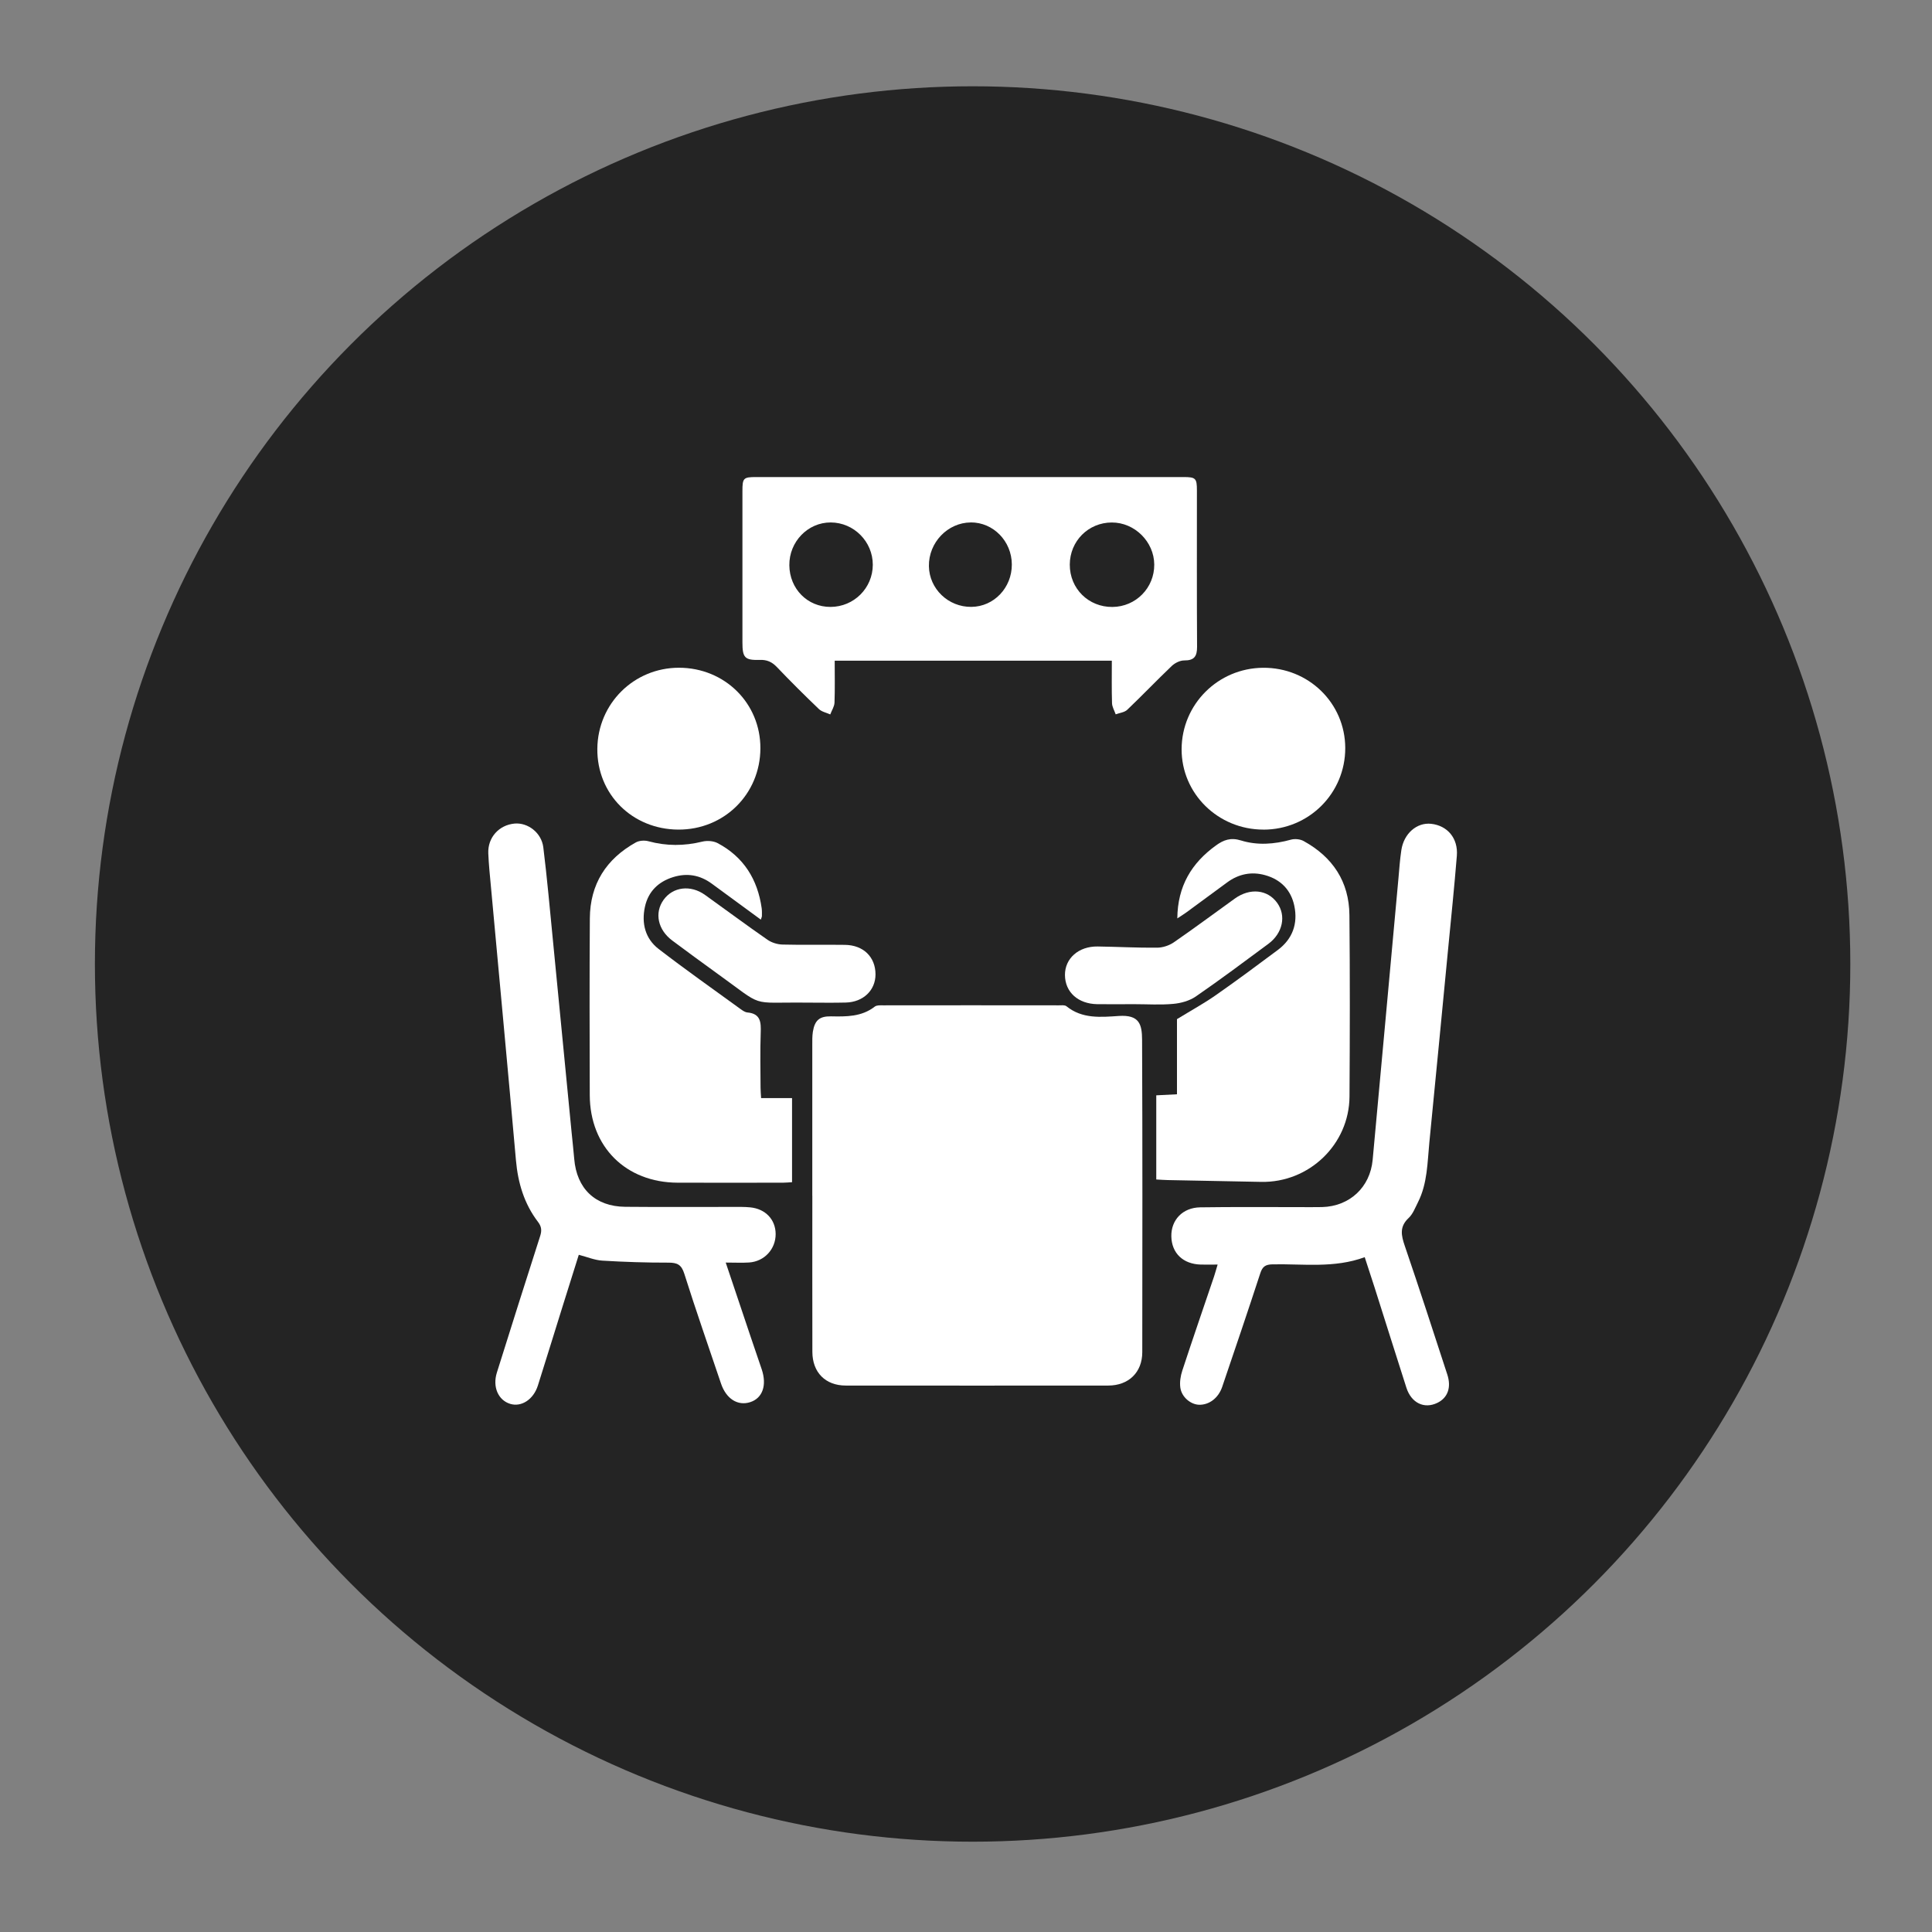 <?xml version="1.0" encoding="UTF-8"?>
<svg id="Layer_1" data-name="Layer 1" xmlns="http://www.w3.org/2000/svg" viewBox="0 0 500 500">
  <rect x="0" y="0" width="500" height="500" fill="#808080" stroke="none"/>
  <defs>
    <style>
      .cls-1 {
        fill: #fff;
      }

      .cls-2 {
        fill: #242424;
      }
    </style>
  </defs>
  <circle class="cls-2" cx="251.71" cy="249.48" r="227.15"/>
  <g>
    <path class="cls-1" d="m210.22,309.45c0-12.97,0-25.94,0-38.91,0-1.18-.03-2.37.15-3.53.49-2.98,1.73-4.03,4.69-3.98,3.99.08,7.92.13,11.33-2.52.51-.4,1.44-.33,2.18-.33,15.15-.02,30.31-.02,45.46,0,.66,0,1.52-.12,1.96.23,4.08,3.32,8.92,2.83,13.56,2.52,5.29-.35,6,2.13,6.02,6.16.12,26.95.08,53.9.05,80.84,0,5.23-3.52,8.64-8.79,8.65-22.65.02-45.3.02-67.94,0-5.27,0-8.64-3.4-8.65-8.73-.03-13.47-.01-26.95-.01-40.42Z"/>
    <path class="cls-1" d="m287.74,170.99h-71.72c0,3.68.08,7.27-.05,10.85-.04,1.03-.72,2.03-1.1,3.05-.99-.45-2.19-.67-2.93-1.38-3.71-3.55-7.35-7.17-10.9-10.89-1.27-1.33-2.56-1.9-4.41-1.84-3.9.12-4.49-.58-4.49-4.53,0-13.05,0-26.1,0-39.15,0-3.38.24-3.64,3.55-3.64,36.87,0,73.75,0,110.62,0,3.15,0,3.45.32,3.45,3.51,0,13.47-.04,26.95.04,40.42.01,2.44-.71,3.55-3.31,3.53-1.08-.01-2.41.64-3.23,1.42-3.9,3.72-7.62,7.62-11.52,11.34-.72.69-1.99.81-3,1.19-.33-.96-.92-1.92-.95-2.89-.11-3.6-.05-7.21-.05-10.98Zm10.98-24.89c-.04-5.91-5.08-10.9-10.99-10.88-6.07.01-10.85,4.81-10.87,10.9-.02,6.2,4.84,11.02,11.05,10.96,6.05-.06,10.85-4.93,10.81-10.98Zm-83.78,10.97c6.06-.02,10.92-4.87,10.94-10.9.01-6-4.89-10.94-10.89-10.96-5.92-.02-10.77,4.99-10.71,11.08.06,6.11,4.7,10.8,10.66,10.78Zm36.3-21.86c-5.98.03-10.93,5.19-10.84,11.31.09,5.87,5,10.59,10.97,10.54,5.84-.04,10.52-4.95,10.49-10.99-.03-6.02-4.79-10.89-10.62-10.87Z"/>
    <path class="cls-1" d="m187.83,326.79c2.26,6.74,4.37,13.02,6.48,19.29.94,2.79,1.91,5.56,2.84,8.35,1.36,4.1.19,7.41-2.98,8.44-3.23,1.05-6.23-.84-7.57-4.8-3.2-9.48-6.5-18.92-9.51-28.45-.74-2.35-1.83-2.85-4.09-2.85-5.71.01-11.43-.17-17.13-.52-1.97-.12-3.89-.94-6.08-1.51-1.36,4.34-2.75,8.72-4.12,13.12-2.16,6.9-4.28,13.81-6.46,20.7-1.14,3.62-4.26,5.65-7.17,4.76-3.1-.95-4.61-4.38-3.45-8.09,3.7-11.79,7.42-23.57,11.2-35.33.46-1.42.38-2.45-.56-3.68-3.57-4.68-5.18-10.07-5.7-15.92-2.09-23.56-4.3-47.1-6.46-70.66-.27-2.93-.58-5.87-.7-8.81-.16-4.09,2.77-7.32,6.79-7.69,3.43-.31,6.98,2.35,7.45,6.15.99,8.01,1.7,16.07,2.49,24.1,1.63,16.58,3.23,33.17,4.84,49.75.22,2.26.48,4.52.67,6.78.64,7.7,5.44,12.32,13.18,12.4,9.34.09,18.69.02,28.04.03,1.43,0,2.87-.03,4.29.11,3.99.38,6.61,3.16,6.62,6.92,0,3.9-2.91,7.08-6.86,7.35-1.84.12-3.69.02-6.04.02Z"/>
    <path class="cls-1" d="m196.89,237.99c-4.32-3.16-8.5-6.21-12.67-9.29-3.07-2.26-6.43-2.83-10.03-1.7-3.82,1.19-6.42,3.73-7.28,7.67-.93,4.26.06,8.24,3.55,10.93,6.93,5.34,14.08,10.37,21.16,15.52.54.39,1.17.84,1.79.9,3.47.31,3.56,2.56,3.46,5.29-.17,4.71-.05,9.43-.04,14.14,0,.82.08,1.63.14,2.74h8.01v21.76c-.86.05-1.6.13-2.33.13-9.09,0-18.18.04-27.27,0-13.42-.05-22.71-9.28-22.75-22.68-.05-15.24-.08-30.47.02-45.71.05-8.85,4.22-15.4,11.9-19.67.88-.49,2.25-.58,3.25-.31,4.67,1.27,9.27,1.25,13.96.1,1.23-.3,2.86-.19,3.96.39,6.73,3.57,10.35,9.37,11.4,16.84.09.66.07,1.34.06,2.02,0,.22-.12.43-.28.94Z"/>
    <path class="cls-1" d="m353.2,325.35c-7.9,2.92-15.95,1.7-23.88,1.86-1.84.04-2.6.59-3.16,2.31-3.21,9.83-6.53,19.62-9.86,29.41-.99,2.9-3.38,4.68-5.97,4.62-2.17-.06-4.51-1.96-4.86-4.42-.2-1.42.05-3.03.51-4.42,2.67-8.14,5.47-16.25,8.22-24.37.31-.93.56-1.89.92-3.07-1.66,0-3,.03-4.34,0-4.6-.11-7.56-2.95-7.64-7.31-.07-4.24,2.92-7.43,7.47-7.5,8.42-.13,16.84-.05,25.25-.06,2.1,0,4.21.04,6.31-.01,7.11-.2,12.41-5.11,13.07-12.21,2.25-24.3,4.45-48.61,6.68-72.91.22-2.43.38-4.87.75-7.28.65-4.29,4.02-7.19,7.7-6.79,4.23.46,7.02,3.75,6.66,8.27-.65,8.05-1.48,16.09-2.26,24.13-1.61,16.67-3.2,33.34-4.85,50-.52,5.25-.48,10.64-2.94,15.52-.72,1.42-1.32,3.06-2.43,4.1-2.42,2.26-1.92,4.51-.99,7.23,3.78,11.06,7.37,22.17,11,33.28,1.09,3.34.11,6.02-2.56,7.32-3.4,1.66-6.75.06-8.03-3.92-2.77-8.64-5.49-17.3-8.24-25.96-.81-2.55-1.66-5.09-2.54-7.8Z"/>
    <path class="cls-1" d="m299.24,305.25v-21.78c1.75-.09,3.46-.17,5.36-.27v-19.45c3.68-2.25,6.95-4.04,9.99-6.16,5.45-3.8,10.79-7.77,16.11-11.74,3.81-2.85,5.22-6.78,4.28-11.37-.85-4.13-3.5-6.86-7.57-7.99-3.52-.98-6.83-.32-9.8,1.86-3.53,2.59-7.04,5.19-10.57,7.77-.65.48-1.34.89-2.35,1.56.07-8.36,3.7-14.33,10-18.88,1.96-1.42,3.81-2.12,6.48-1.29,4.22,1.31,8.62.99,12.94-.21,1-.27,2.37-.14,3.27.36,7.52,4.14,11.77,10.5,11.85,19.16.15,15.66.12,31.31.02,46.97-.08,12.39-10.46,22.31-22.83,22.08-8.08-.15-16.15-.31-24.23-.47-.91-.02-1.82-.09-2.94-.15Z"/>
    <path class="cls-1" d="m326.97,214.7c-11.74,0-21.22-9.33-21.17-20.84.05-11.59,9.42-20.95,21.08-21.04,11.77-.09,21.23,9.14,21.27,20.74.03,11.72-9.4,21.15-21.18,21.15Z"/>
    <path class="cls-1" d="m175.55,214.7c-11.94-.06-21.07-9.18-20.96-20.92.11-11.69,9.45-20.96,21.11-20.97,11.85,0,21.13,9.18,21.09,20.86-.04,11.84-9.38,21.09-21.25,21.03Z"/>
    <path class="cls-1" d="m208.82,259.48c-15.33-.17-10.59,1.51-23.42-7.69-3.82-2.74-7.6-5.55-11.38-8.35-3.77-2.78-4.71-7.18-2.29-10.56,2.42-3.38,6.99-3.95,10.72-1.28,5.4,3.86,10.72,7.83,16.18,11.61,1.08.75,2.58,1.21,3.9,1.24,5.38.14,10.76,0,16.14.08,4.79.06,7.9,3.14,7.91,7.63,0,4.11-3.15,7.18-7.67,7.3-3.36.09-6.72.02-10.09.02Z"/>
    <path class="cls-1" d="m293.56,259.88c-3.2,0-6.39.04-9.59,0-4.98-.08-8.33-3.12-8.36-7.54-.03-4.3,3.53-7.46,8.46-7.39,5.13.07,10.26.36,15.39.31,1.46-.01,3.13-.56,4.33-1.39,5.33-3.67,10.52-7.55,15.78-11.32,3.93-2.82,8.47-2.35,10.96,1.11,2.39,3.31,1.46,7.84-2.28,10.61-6.22,4.6-12.41,9.24-18.78,13.62-1.63,1.12-3.83,1.73-5.82,1.91-3.34.31-6.72.08-10.09.08Z"/>
  </g>
</svg>